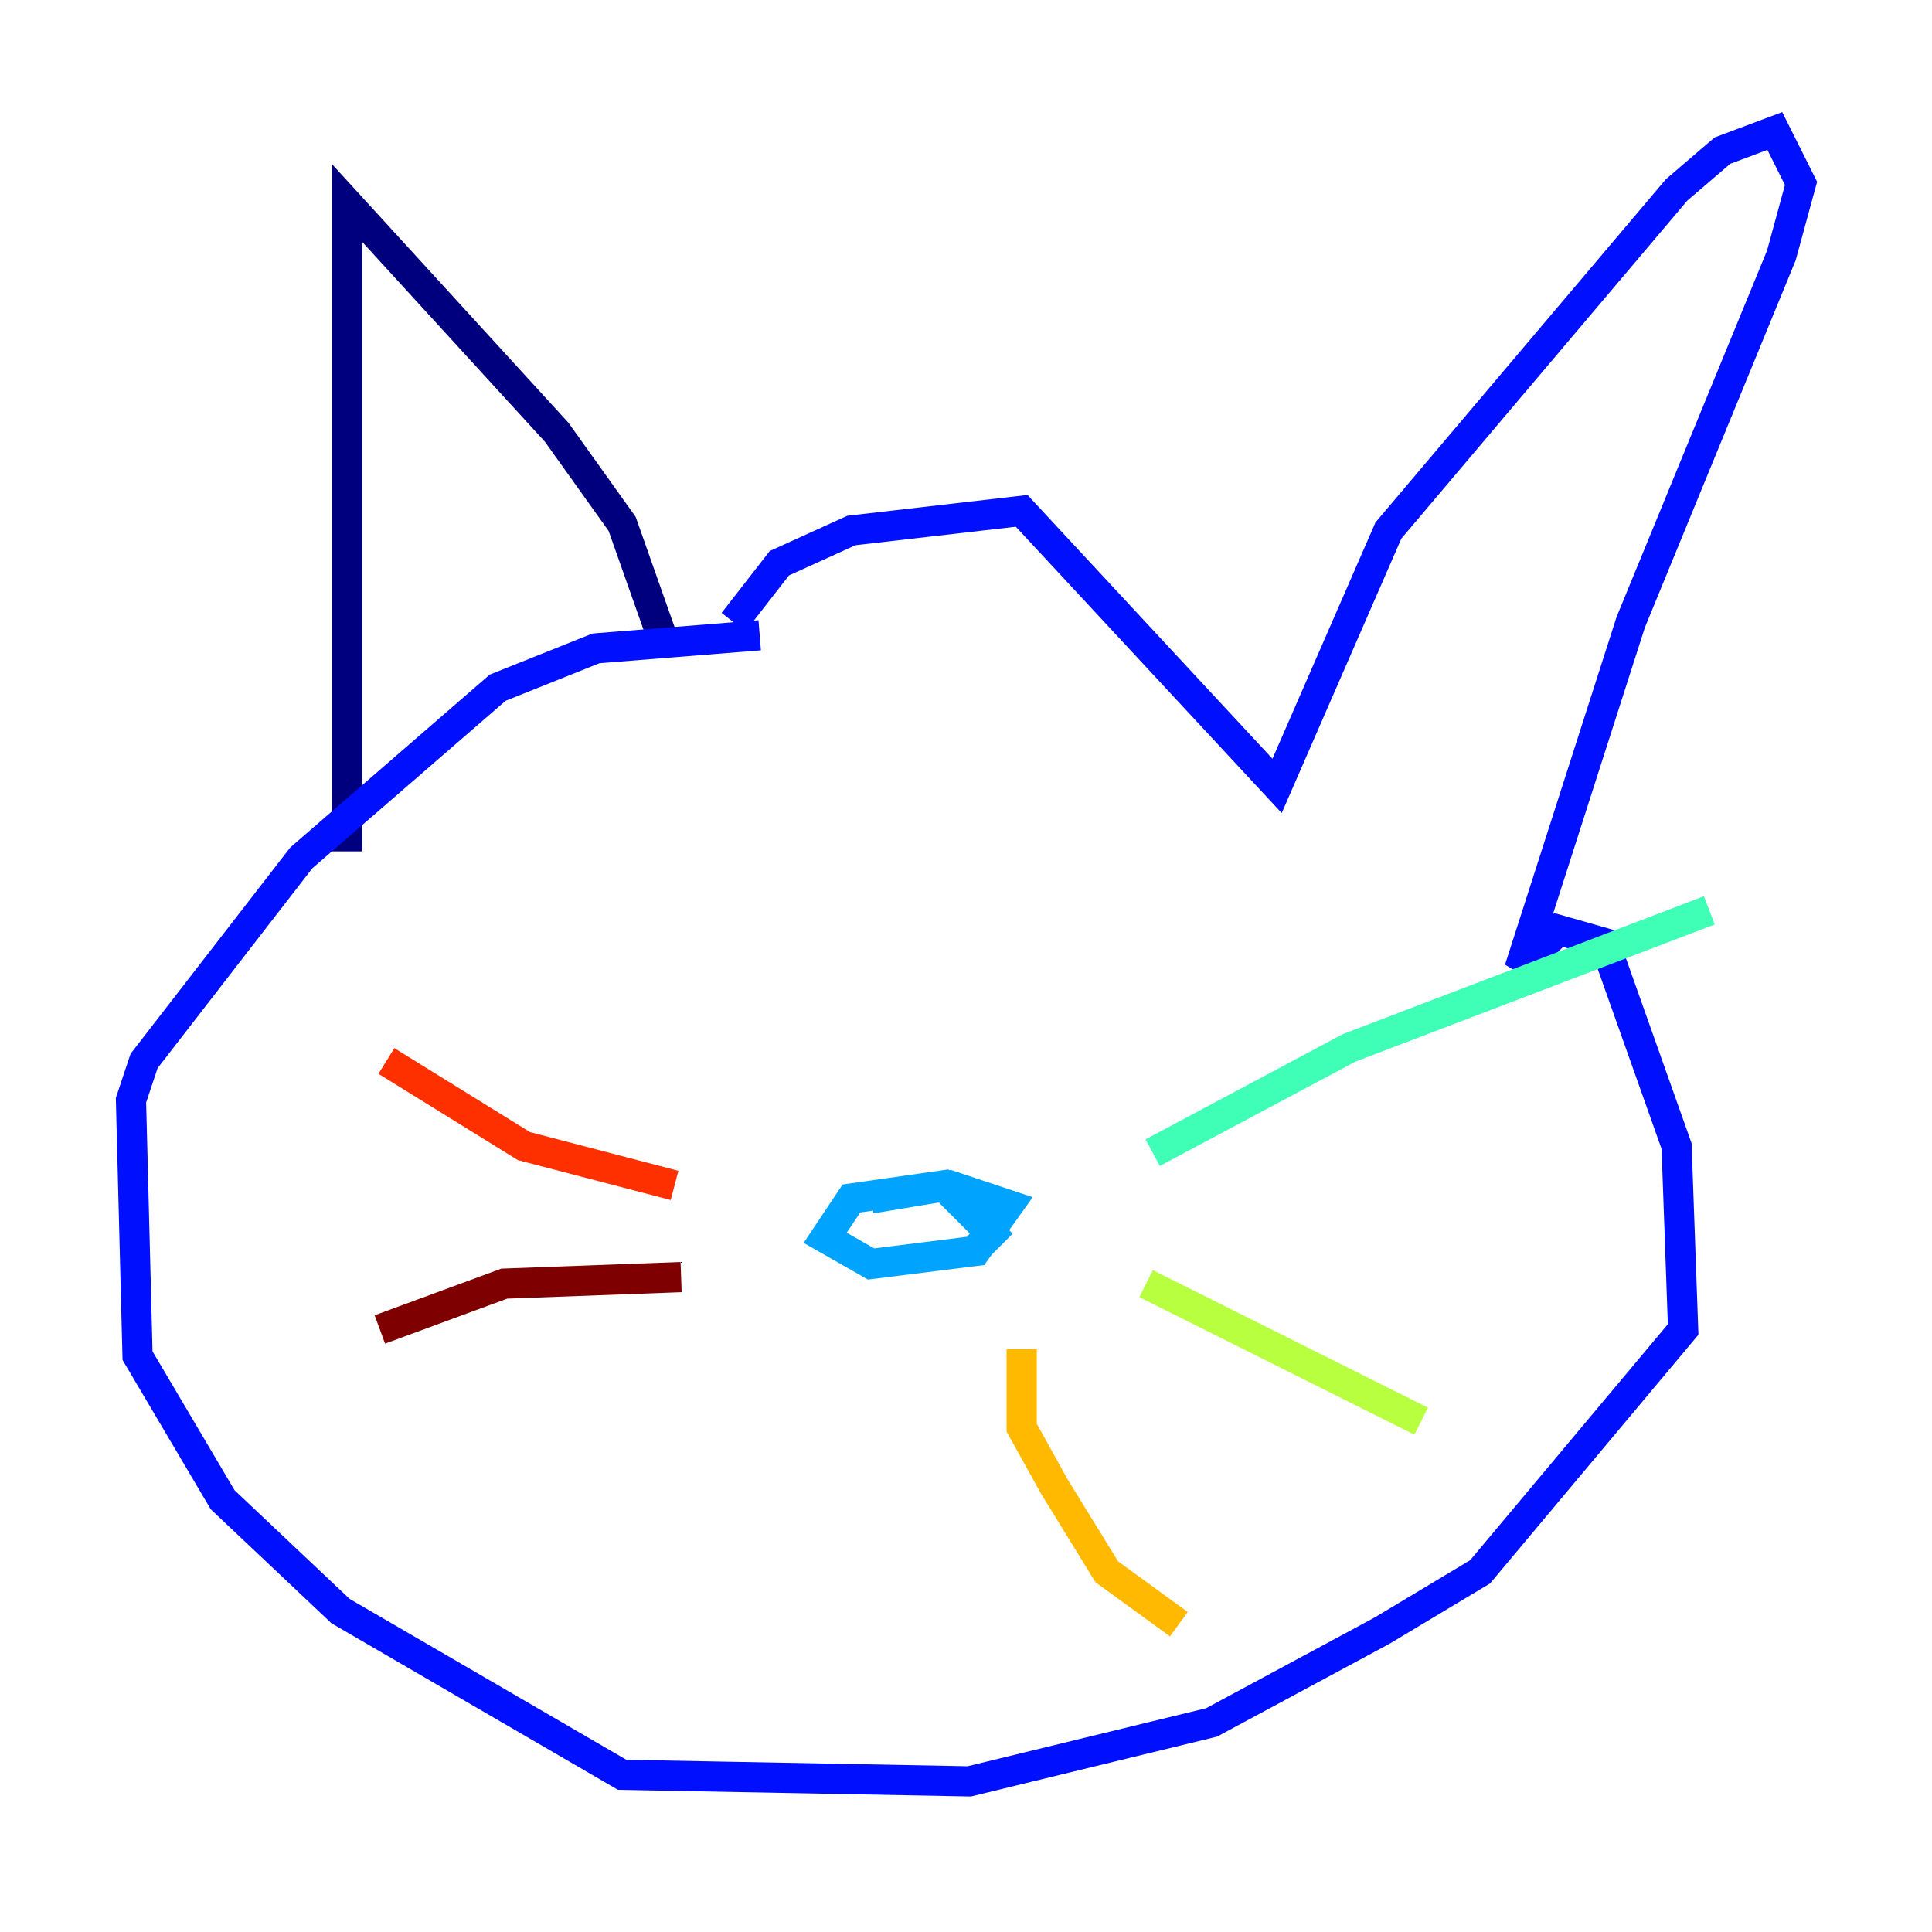 <?xml version="1.0" encoding="utf-8" ?>
<svg baseProfile="tiny" height="128" version="1.2" viewBox="0,0,128,128" width="128" xmlns="http://www.w3.org/2000/svg" xmlns:ev="http://www.w3.org/2001/xml-events" xmlns:xlink="http://www.w3.org/1999/xlink"><defs /><polyline fill="none" points="43.824,42.088 41.22,34.712 36.881,28.637 22.997,13.451 22.997,56.407" stroke="#00007f" stroke-width="2" /><polyline fill="none" points="48.597,41.22 51.634,37.315 56.407,35.146 67.688,33.844 84.61,52.068 91.986,35.146 111.078,12.583 114.115,9.98 117.586,8.678 119.322,12.149 118.02,16.922 108.041,41.22 100.664,64.217 103.268,61.614 106.305,62.481 111.078,75.932 111.512,88.081 98.061,104.136 91.552,108.041 80.271,114.115 64.217,118.02 41.22,117.586 22.563,106.739 14.752,99.363 9.112,89.817 8.678,72.895 9.546,70.291 19.959,56.841 32.976,45.559 39.485,42.956 50.332,42.088" stroke="#0010ff" stroke-width="2" /><polyline fill="none" points="66.386,82.441 62.481,78.536 56.407,79.403 54.671,82.007 57.709,83.742 64.651,82.875 66.82,79.837 62.915,78.536 57.709,79.403" stroke="#00a4ff" stroke-width="2" /><polyline fill="none" points="76.366,76.366 89.383,69.424 113.248,60.312" stroke="#3fffb7" stroke-width="2" /><polyline fill="none" points="75.932,85.044 94.156,94.156" stroke="#b7ff3f" stroke-width="2" /><polyline fill="none" points="67.688,89.383 67.688,94.59 69.858,98.495 73.329,104.136 78.102,107.607" stroke="#ffb900" stroke-width="2" /><polyline fill="none" points="44.691,78.536 34.712,75.932 25.6,70.291" stroke="#ff3000" stroke-width="2" /><polyline fill="none" points="45.125,84.61 33.41,85.044 25.166,88.081" stroke="#7f0000" stroke-width="2" /></svg>
